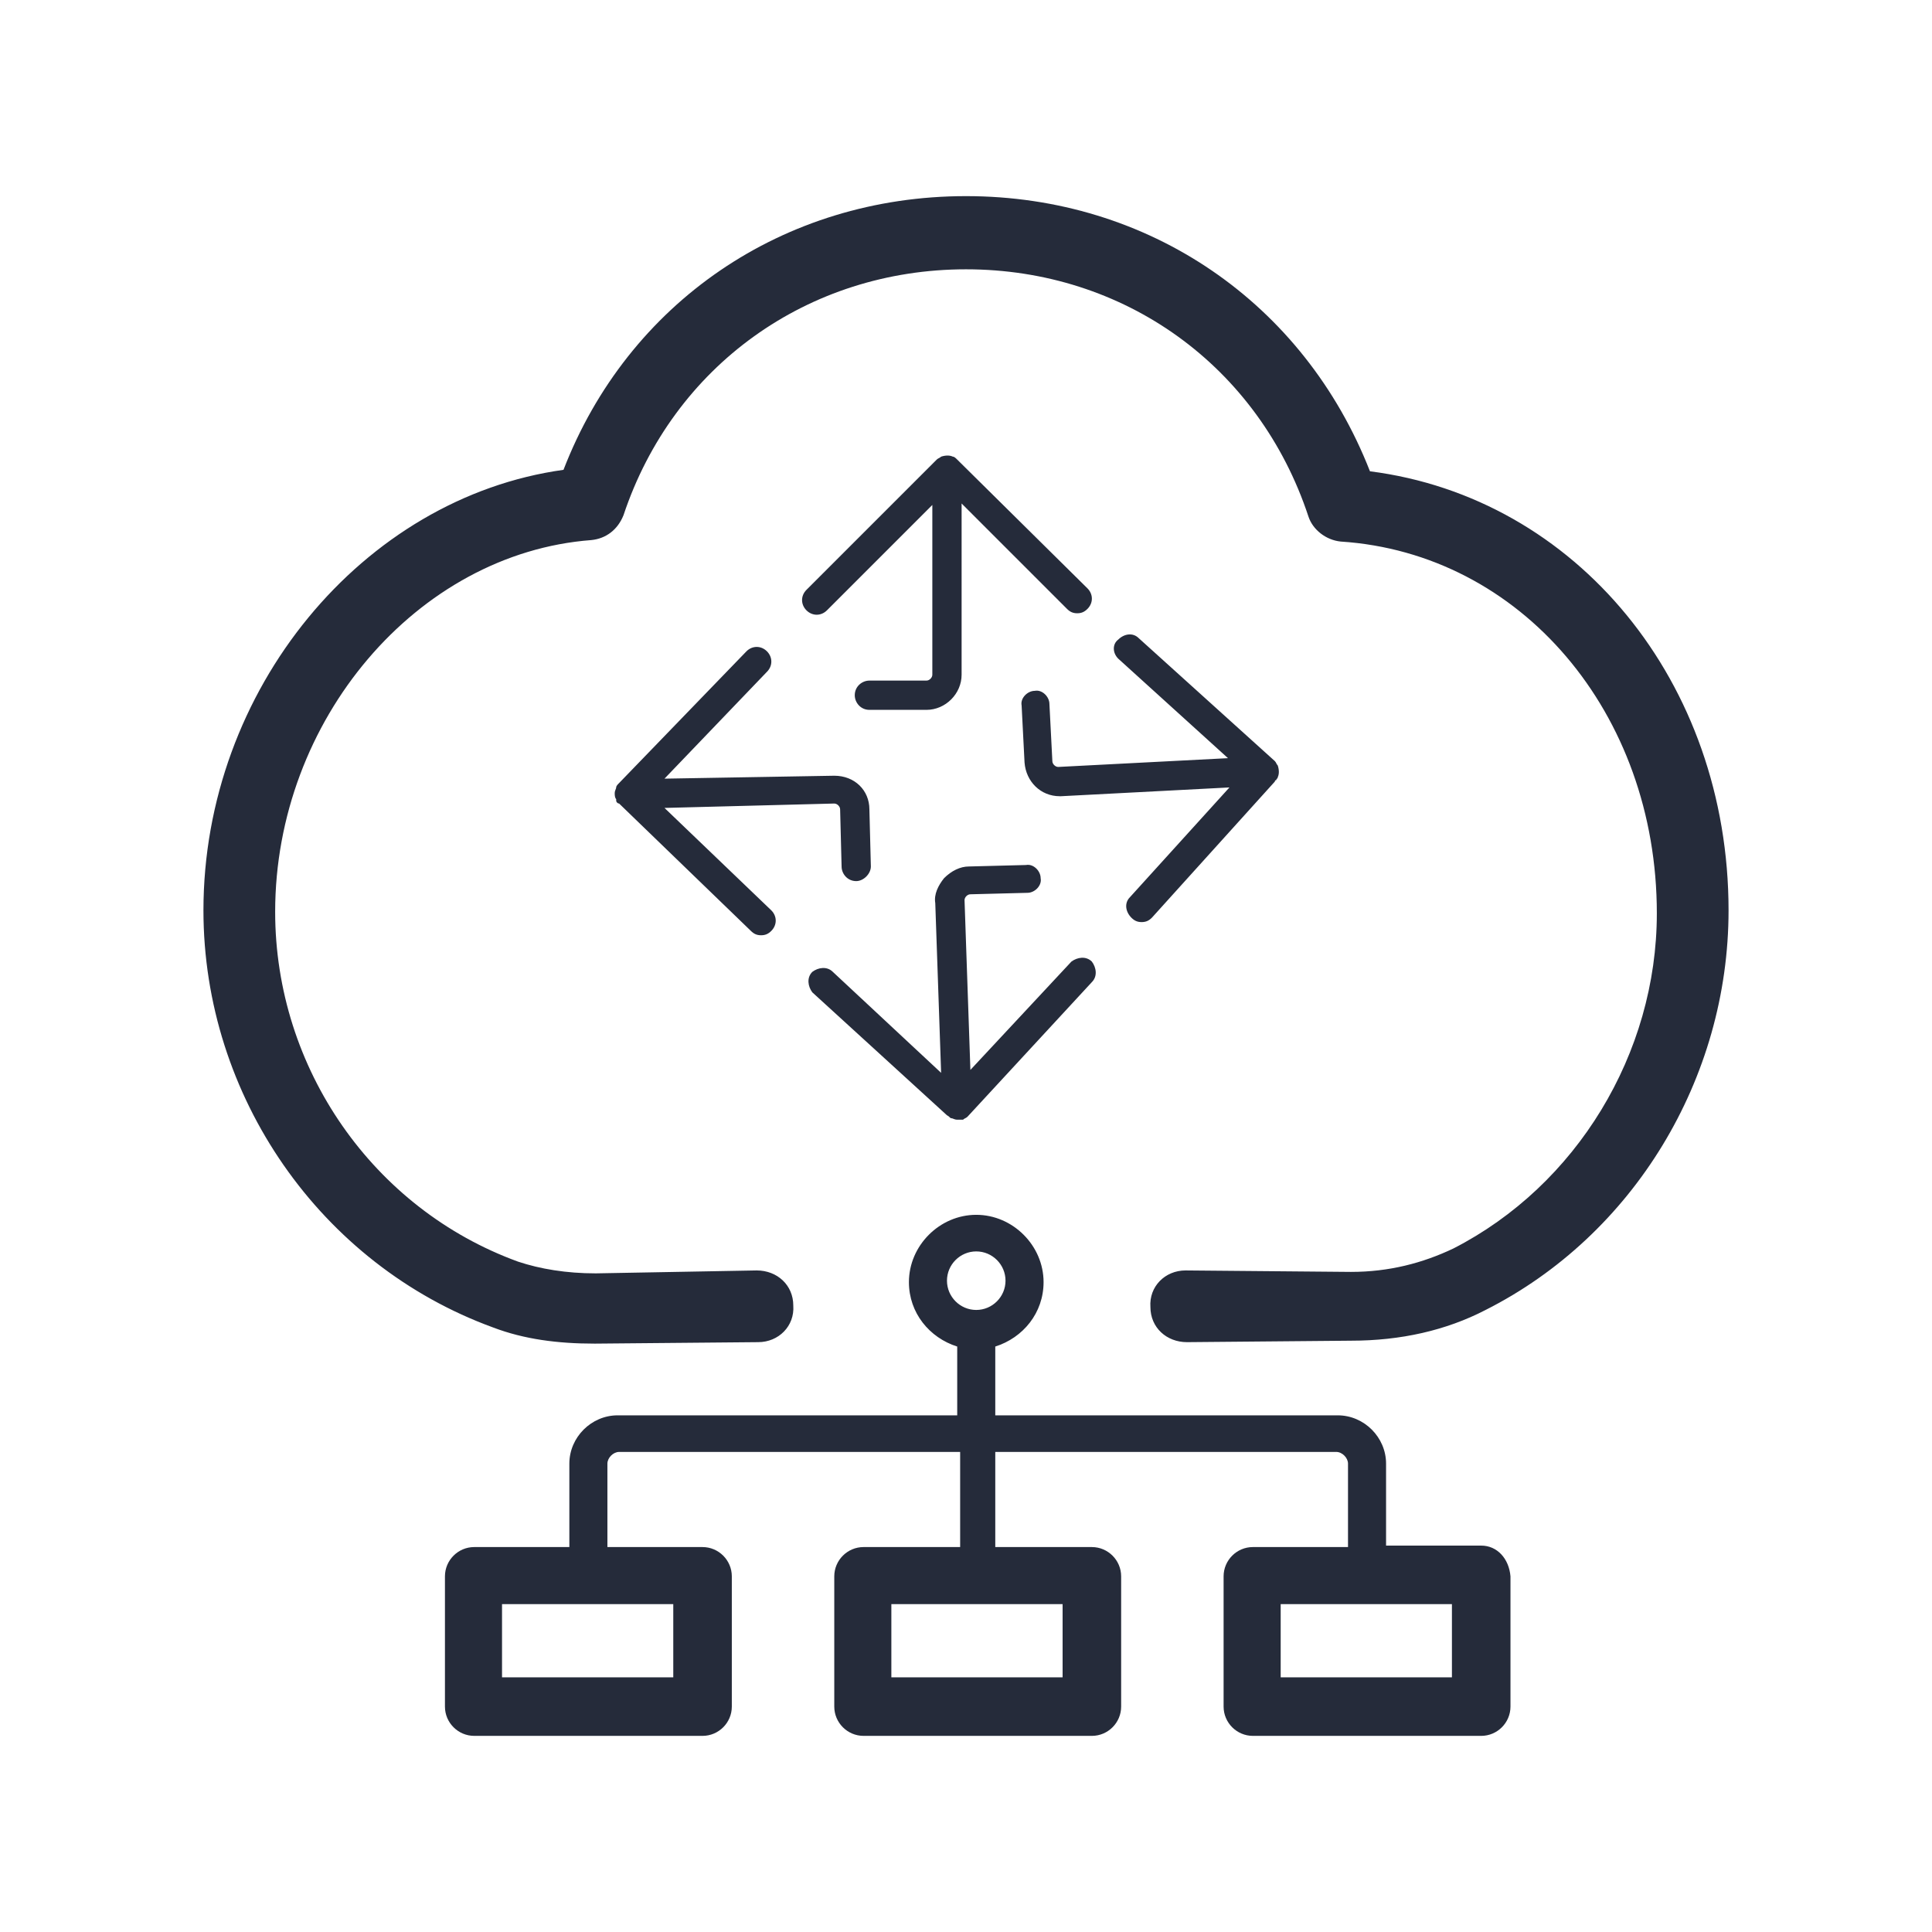 <?xml version="1.0" encoding="utf-8"?>
<!-- Generator: Adobe Illustrator 22.1.0, SVG Export Plug-In . SVG Version: 6.00 Build 0)  -->
<svg version="1.1" id="图层_1" xmlns="http://www.w3.org/2000/svg" xmlns:xlink="http://www.w3.org/1999/xlink" x="0px" y="0px"
	 viewBox="0 0 132 132" style="enable-background:new 0 0 132 132;" xml:space="preserve">
<style type="text/css">
	.st0{fill:#252B3A;}
</style>
<path class="st0" d="M118.1,62.2c0,11.5-6.5,22.2-16.6,27.3c-2.7,1.4-5.8,2.1-9.2,2.1l-11.2,0.1c-1.4,0-2.5-1-2.5-2.4
	c-0.1-1.4,1-2.5,2.4-2.5l11.3,0.1c2.6,0,4.9-0.6,7-1.6c8.4-4.3,13.9-13.3,13.9-22.9c0-13.7-9.3-24.6-21.6-25.4
	c-1-0.1-1.9-0.8-2.2-1.7C86,25,76.8,18.4,66,18.4S46,25,42.6,35.2c-0.4,1-1.2,1.6-2.2,1.7c-11.9,0.9-21.6,12.3-21.6,25.4
	c0,10.7,6.7,20.3,16.6,23.9c1.5,0.5,3.3,0.8,5.3,0.8l11-0.2c1.4,0,2.5,1,2.5,2.4c0.1,1.4-1,2.5-2.4,2.5l-11.1,0.1h-0.1
	c-2.5,0-4.8-0.3-6.9-1.1c-11.8-4.3-19.8-15.8-19.8-28.5c0-15.1,10.9-28.2,24.6-30.1c4.4-11.4,15-18.7,27.5-18.7s23.1,7.3,27.6,18.8
	C107.7,34,118.1,46.6,118.1,62.2z M103.2,107.7v8.9c0,1.1-0.9,2-2,2H85.6c-1.1,0-2-0.9-2-2v-8.9c0-1.1,0.9-2,2-2h6.5V100
	c0-0.4-0.4-0.8-0.8-0.8H68v6.5h6.6c1.1,0,2,0.9,2,2v8.9c0,1.1-0.9,2-2,2H59c-1.1,0-2-0.9-2-2v-8.9c0-1.1,0.9-2,2-2h6.6v-6.5H42.3
	c-0.4,0-0.8,0.4-0.8,0.8v5.7H48c1.1,0,2,0.9,2,2v8.9c0,1.1-0.9,2-2,2H32.4c-1.1,0-2-0.9-2-2v-8.9c0-1.1,0.9-2,2-2h6.5V100
	c0-1.8,1.5-3.3,3.3-3.3h23.2V92c-1.9-0.6-3.3-2.3-3.3-4.4c0-2.5,2.1-4.6,4.6-4.6s4.6,2.1,4.6,4.6c0,2.1-1.4,3.8-3.3,4.4v4.7h23.4
	c1.8,0,3.3,1.5,3.3,3.3v5.6h6.5C102.3,105.6,103.1,106.5,103.2,107.7z M34.3,109.6v5H46v-5H34.3z M60.9,109.6v5h11.7v-5H60.9z
	 M68.7,87.5c0-1.1-0.9-2-2-2c-1.1,0-2,0.9-2,2s0.9,2,2,2C67.8,89.5,68.7,88.6,68.7,87.5z M99.2,109.6H87.5v5h11.7V109.6z M65.4,31.4
	c-0.1-0.1-0.2-0.2-0.3-0.2c-0.2-0.1-0.5-0.1-0.8,0c-0.1,0.1-0.2,0.1-0.3,0.2l-8.9,8.9c-0.4,0.4-0.4,1,0,1.4c0.4,0.4,1,0.4,1.4,0
	l7.2-7.2v11.6c0,0.2-0.2,0.4-0.4,0.4h-3.9c-0.5,0-1,0.4-1,1c0,0.5,0.4,1,1,1h3.9c1.3,0,2.4-1.1,2.4-2.4V34.4l7.2,7.2
	c0.2,0.2,0.4,0.3,0.7,0.3c0.3,0,0.5-0.1,0.7-0.3c0.4-0.4,0.4-1,0-1.4L65.4,31.4z M57.4,55.3l0.1,3.9c0,0.5,0.4,1,1,1
	c0.5,0,1-0.5,1-1l-0.1-3.9c0-1.3-1-2.3-2.4-2.3l-11.6,0.2l7-7.3c0.4-0.4,0.4-1,0-1.4c-0.4-0.4-1-0.4-1.4,0l-8.7,9
	c-0.1,0.1-0.2,0.2-0.2,0.3c0,0.1-0.1,0.2-0.1,0.4c0,0.1,0,0.3,0.1,0.4c0,0,0,0,0,0.1c0,0.1,0.1,0.2,0.2,0.2l9,8.7
	c0.2,0.2,0.4,0.3,0.7,0.3s0.5-0.1,0.7-0.3c0.4-0.4,0.4-1,0-1.4l-7.3-7L57,54.9C57.2,54.9,57.4,55.1,57.4,55.3z M64.7,76.2
	c0.2,0.1,0.2,0.2,0.3,0.2c0.1,0,0.2,0.1,0.4,0.1c0.1,0,0.1,0,0.2,0c0.1,0,0.1,0,0.2,0c0.1-0.1,0.2-0.1,0.3-0.2l8.5-9.2
	c0.4-0.4,0.3-1,0-1.4c-0.4-0.4-1-0.3-1.4,0l-6.9,7.4l-0.4-11.6c0-0.2,0.2-0.4,0.4-0.4l3.9-0.1c0.5,0,1-0.5,0.9-1c0-0.5-0.5-1-1-0.9
	l-3.9,0.1c-0.6,0-1.2,0.3-1.7,0.8c-0.4,0.5-0.7,1.1-0.6,1.7l0.4,11.6l-7.4-6.9c-0.4-0.4-1-0.3-1.4,0c-0.4,0.4-0.3,1,0,1.4L64.7,76.2
	z M71.9,52l-0.2-3.9c0-0.5-0.5-1-1-0.9c-0.5,0-1,0.5-0.9,1l0.2,3.9c0.1,1.3,1.1,2.3,2.4,2.3h0.1L84,53.8l-6.8,7.5
	c-0.4,0.4-0.3,1,0.1,1.4c0.2,0.2,0.4,0.3,0.7,0.3s0.5-0.1,0.7-0.3l8.4-9.3c0,0,0-0.1,0.1-0.1c0-0.1,0.1-0.1,0.1-0.2
	c0.1-0.2,0.1-0.5,0-0.8c-0.1-0.1-0.1-0.2-0.2-0.3l-9.3-8.4c-0.4-0.4-1-0.3-1.4,0.1C76,44,76,44.6,76.4,45l7.5,6.8l-11.6,0.6
	C72.1,52.4,71.9,52.2,71.9,52z"/>
</svg>
